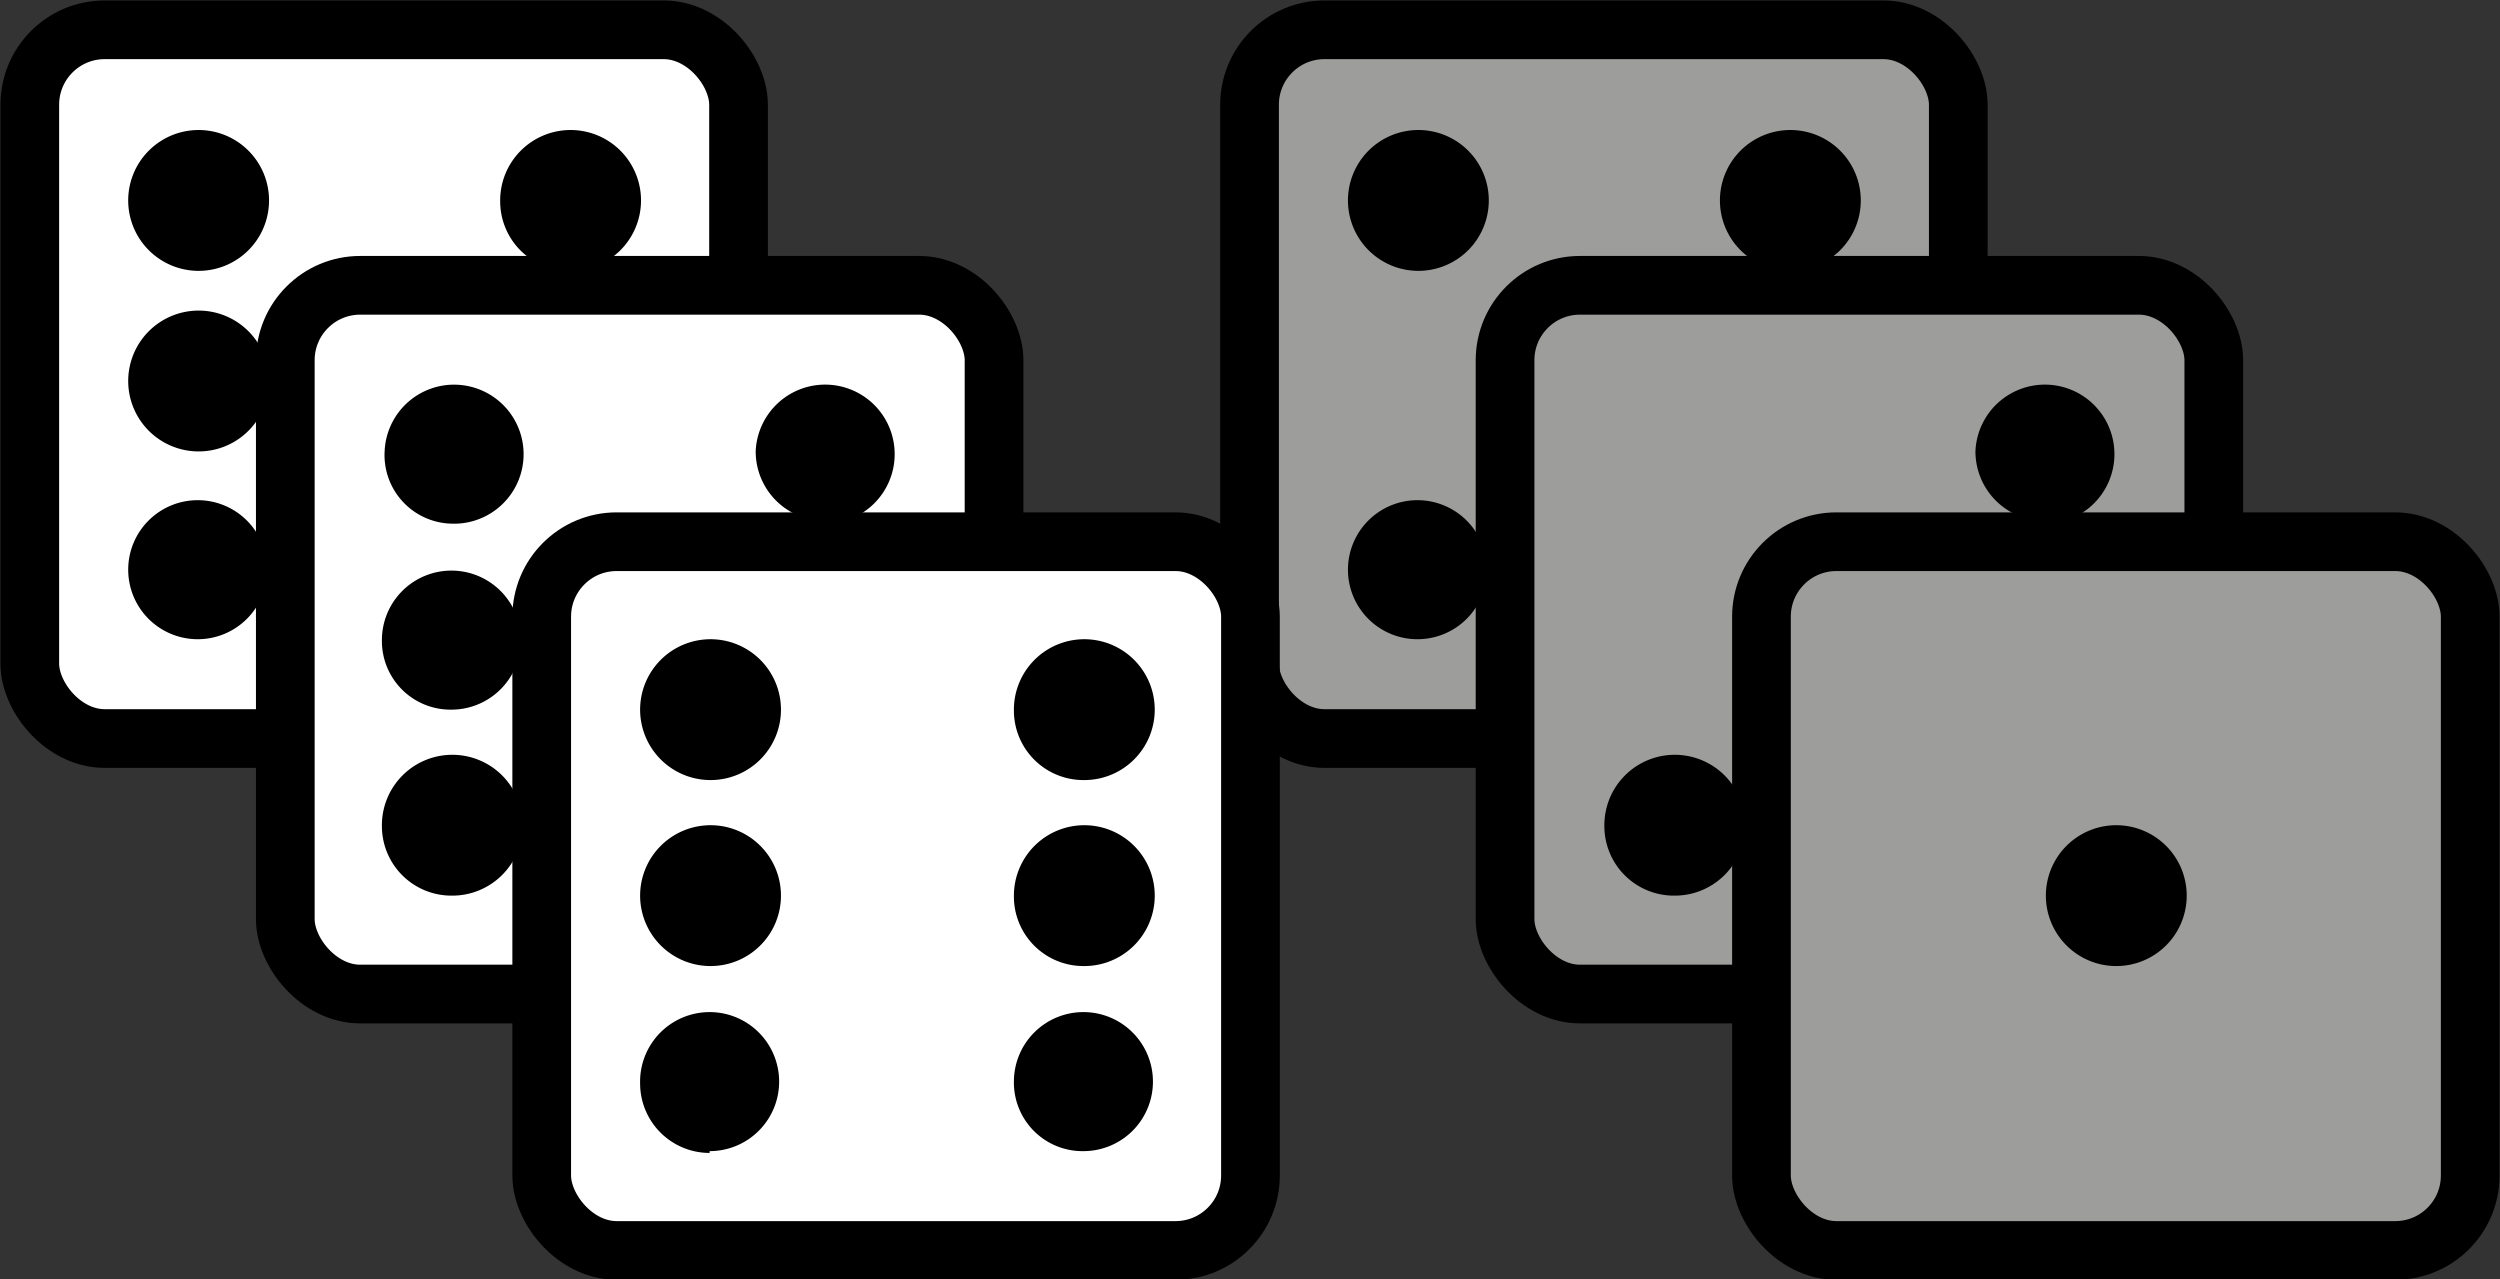 <svg id="Layer_1" data-name="Layer 1" xmlns="http://www.w3.org/2000/svg" viewBox="0 0 27.69 14.17"><rect x="0" y="0" width="27.69" height="14.17" fill="#333333" stroke="none"/><defs><style>.cls-1{fill:#9d9d9c;}.cls-2{fill:none;stroke:#000;stroke-width:0.65px;}.cls-3{fill:#fff;}</style></defs><rect class="cls-1" x="13.84" y="0.33" width="7.85" height="7.85" rx="0.83"/><rect class="cls-2" x="13.84" y="0.33" width="7.85" height="7.85" rx="0.83"/><path d="M19.82,7.08a.77.77,0,1,0-.77-.77.77.77,0,0,0,.77.77"/><path d="M19.82,3a.78.78,0,1,0-.77-.77.78.78,0,0,0,.77.77"/><path d="M19.82,5a.78.78,0,1,0-.77-.78.78.78,0,0,0,.77.78"/><path d="M15.71,7.08a.77.77,0,1,0-.78-.77.77.77,0,0,0,.78.77"/><path d="M15.71,3a.78.78,0,1,0-.78-.77.78.78,0,0,0,.78.77"/><rect class="cls-1" x="16.67" y="3.16" width="7.85" height="7.85" rx="0.83"/><rect class="cls-2" x="16.67" y="3.16" width="7.85" height="7.85" rx="0.83"/><path d="M22.66,9.92a.78.78,0,1,0-.78-.77.78.78,0,0,0,.78.77"/><path d="M22.66,5.8A.77.77,0,1,0,21.88,5a.77.77,0,0,0,.78.77"/><path d="M22.66,7.86a.77.77,0,1,0-.78-.77.77.77,0,0,0,.78.77"/><path d="M18.54,9.92a.78.78,0,1,0-.77-.77.77.77,0,0,0,.77.77"/><rect class="cls-1" x="19.51" y="6" width="7.85" height="7.85" rx="0.83"/><rect class="cls-2" x="19.51" y="6" width="7.85" height="7.85" rx="0.83"/><path d="M23.43,10.7a.78.78,0,1,0-.77-.78.78.78,0,0,0,.77.78"/><rect class="cls-3" x="0.33" y="0.33" width="7.85" height="7.85" rx="0.83"/><rect class="cls-2" x="0.33" y="0.33" width="7.85" height="7.85" rx="0.83"/><path d="M6.31,7.08a.77.77,0,1,0-.77-.77.76.76,0,0,0,.77.77"/><path d="M6.31,3a.78.78,0,1,0-.77-.77A.77.77,0,0,0,6.31,3"/><path d="M6.31,5a.78.78,0,1,0-.77-.78A.77.77,0,0,0,6.31,5"/><path d="M2.19,7.08a.77.77,0,1,0-.77-.77.77.77,0,0,0,.77.77"/><path d="M2.19,3a.78.78,0,1,0-.77-.77A.78.78,0,0,0,2.19,3"/><path d="M2.19,5a.78.78,0,1,0-.77-.78A.78.78,0,0,0,2.19,5"/><rect class="cls-3" x="3.16" y="3.16" width="7.85" height="7.85" rx="0.83"/><rect class="cls-2" x="3.16" y="3.16" width="7.85" height="7.85" rx="0.83"/><path d="M9.14,9.92a.78.78,0,1,0-.77-.77.78.78,0,0,0,.77.77"/><path d="M9.14,5.8A.77.77,0,1,0,8.37,5a.77.77,0,0,0,.77.77"/><path d="M9.14,7.86a.77.77,0,1,0-.77-.77.77.77,0,0,0,.77.77"/><path d="M5,9.92a.78.78,0,1,0-.77-.77A.77.77,0,0,0,5,9.92"/><path d="M5,5.8A.77.77,0,1,0,4.26,5,.76.76,0,0,0,5,5.8"/><path d="M5,7.86a.77.77,0,1,0-.77-.77A.76.76,0,0,0,5,7.86"/><rect class="cls-3" x="6" y="6" width="7.85" height="7.85" rx="0.83"/><rect class="cls-2" x="6" y="6" width="7.85" height="7.85" rx="0.83"/><path d="M12,12.75a.77.77,0,1,0-.77-.77.76.76,0,0,0,.77.77"/><path d="M12,8.64a.78.78,0,1,0-.77-.77.77.77,0,0,0,.77.77"/><path d="M12,10.7a.78.78,0,1,0-.77-.78.77.77,0,0,0,.77.78"/><path d="M7.86,12.75A.77.77,0,1,0,7.09,12a.77.77,0,0,0,.77.77"/><path d="M7.86,8.64a.78.78,0,1,0-.77-.77.78.78,0,0,0,.77.77"/><path d="M7.86,10.7a.78.78,0,1,0-.77-.78.78.78,0,0,0,.77.78"/></svg>
